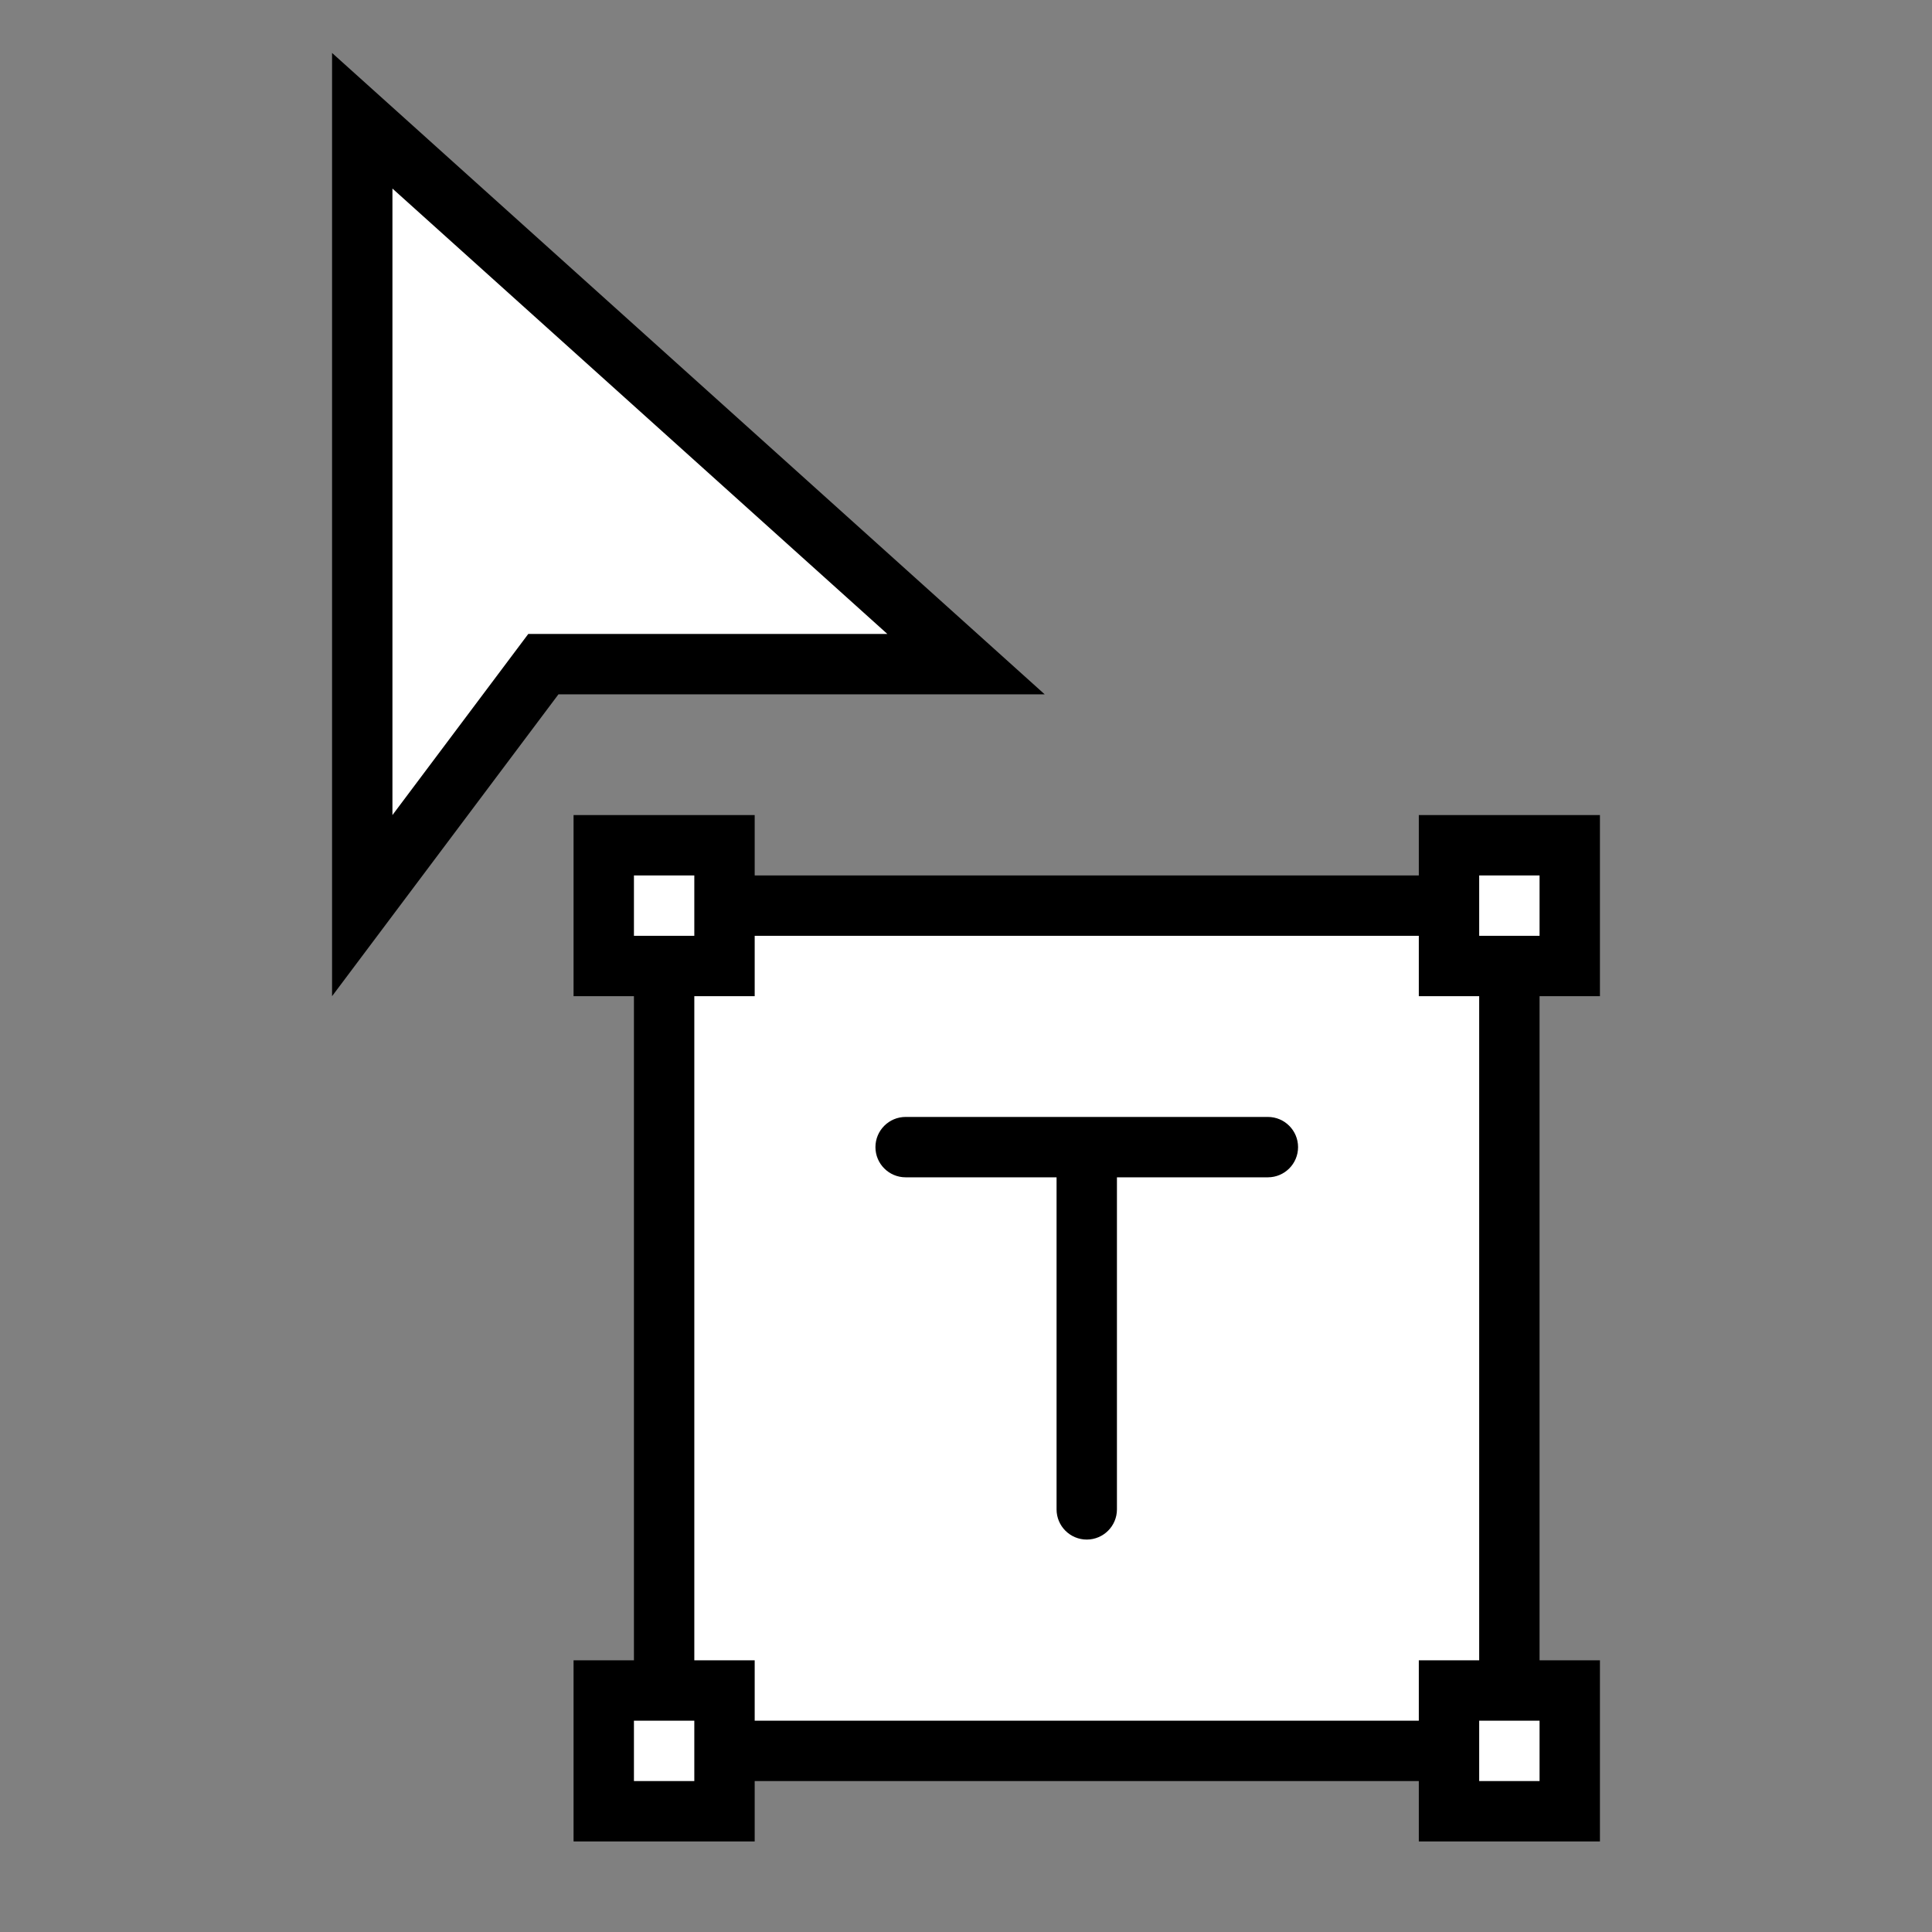 <svg width="32" height="32" viewBox="0 0 32 32" fill="none" xmlns="http://www.w3.org/2000/svg">
<rect x="0" y="0" width="32" height="32" fill="#808080" stroke="none"/>
<path d="M6 2V15L9 11H16L6 2Z" fill="white"/>
<path d="M10 28V30H12V29H24V30H26V28H25V16H26V14H24V15H12V14H10V16H11V28H10Z" fill="white"/>
<path d="M5.5 0.877L17.303 11.5H9.25L5.5 16.5V0.877ZM6.5 3.123V13.5L8.75 10.5H14.697L6.5 3.123Z" fill="black"/>
<path d="M15 18.5H21C21.276 18.5 21.5 18.724 21.5 19C21.5 19.276 21.276 19.5 21 19.5H18.5V25C18.5 25.276 18.276 25.5 18 25.5C17.724 25.5 17.5 25.276 17.5 25V19.5H15C14.724 19.5 14.5 19.276 14.5 19C14.5 18.724 14.724 18.5 15 18.5Z" fill="black"/>
<path d="M12.5 13.5H9.5V16.5H10.5V27.5H9.5V30.5H12.5V29.5H23.5V30.5H26.5V27.5H25.5V16.5H26.5V13.5H23.5V14.5H12.5V13.5ZM24.5 29.5V28.5H25.5V29.5H24.5ZM23.5 27.5V28.5H12.5V27.5H11.5V16.5H12.5V15.5H23.5V16.5H24.5V27.5H23.5ZM25.5 15.5H24.5V14.5H25.5V15.5ZM11.5 28.5V29.5H10.5V28.5H11.5ZM11.5 14.5V15.5H10.5V14.5H11.5Z" fill="black"/>
</svg>

